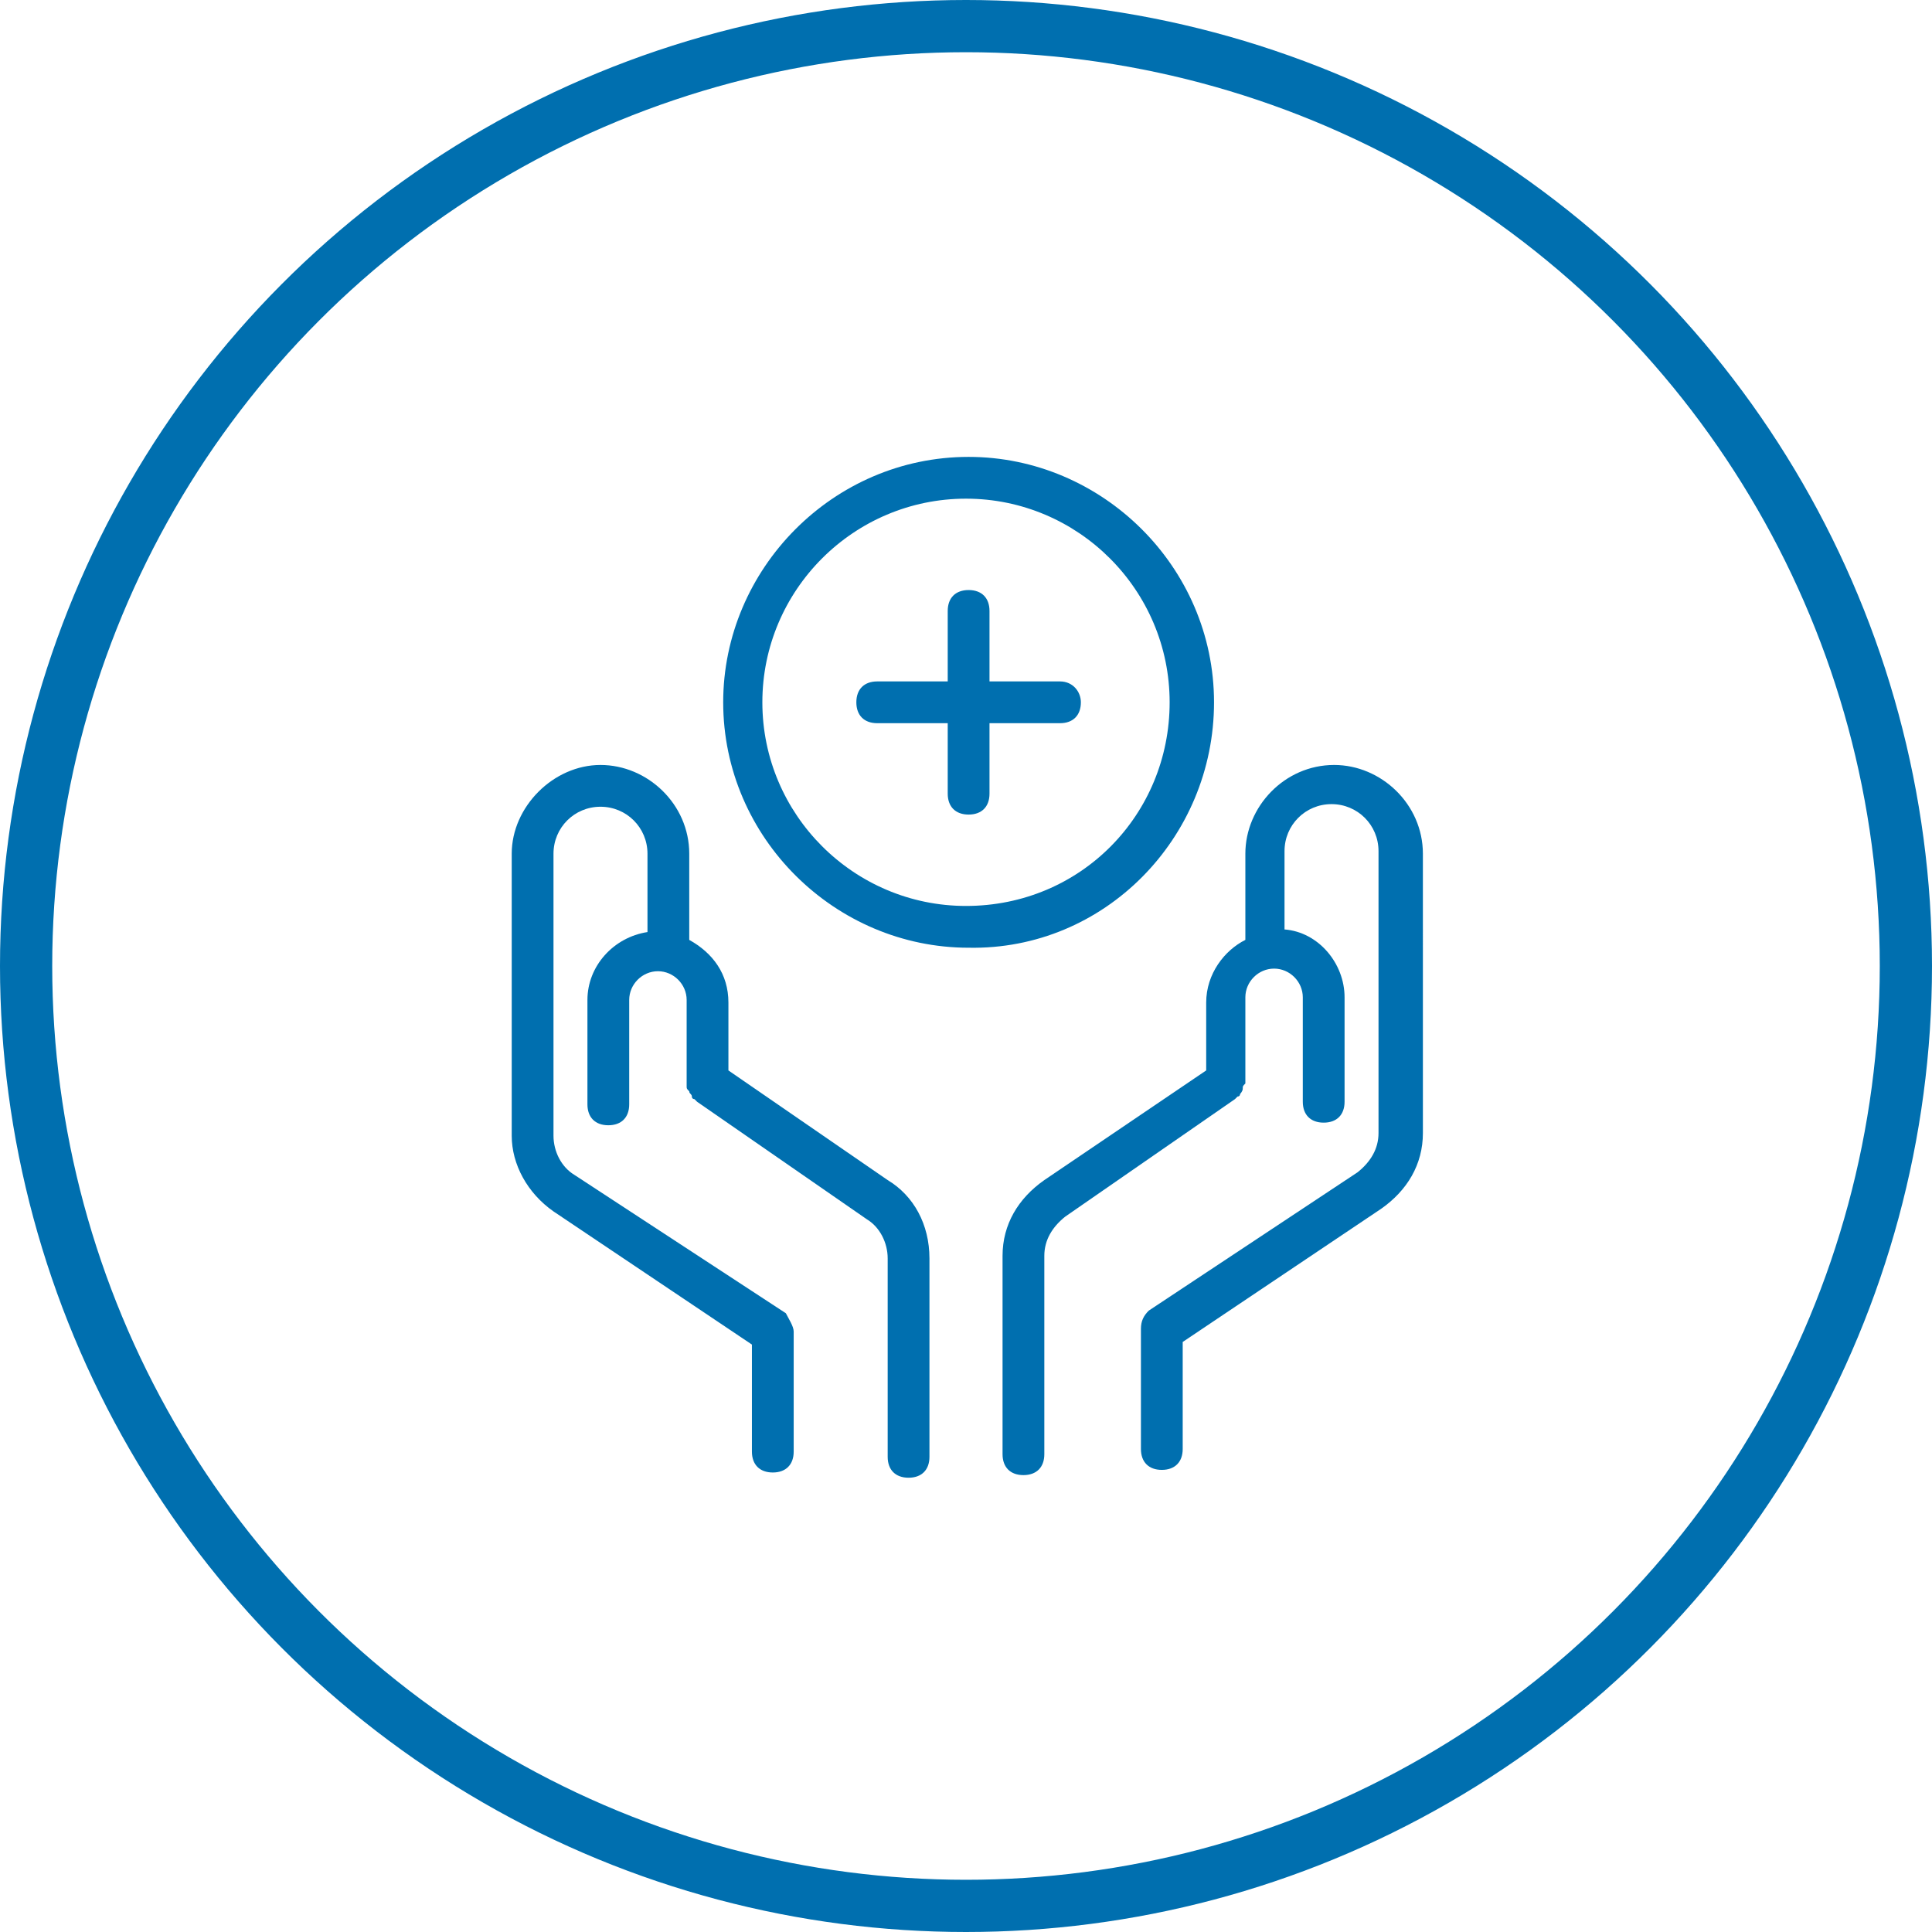 <?xml version="1.0" encoding="utf-8"?>
<!-- Generator: Adobe Illustrator 21.0.2, SVG Export Plug-In . SVG Version: 6.00 Build 0)  -->
<svg version="1.1" id="Layer_1" xmlns="http://www.w3.org/2000/svg" xmlns:xlink="http://www.w3.org/1999/xlink" x="0px" y="0px"
	 viewBox="0 0 74 74" style="enable-background:new 0 0 74 74;" xml:space="preserve">
<style type="text/css">
	.st0{fill:none;stroke:#006FAF;stroke-width:2;stroke-miterlimit:10;}
	.st1{fill:#006FAF;}
</style>
<title>Cloud &amp;amp; Infrastructure Services</title>
<circle class="st0" cx="37" cy="37" r="36"/>
<g>
	<path class="st1" d="M46.5,26.9c0-5.2-4.3-9.4-9.4-9.4c-5.2,0-9.4,4.3-9.4,9.4c0,5.2,4.3,9.4,9.4,9.4
		C42.3,36.4,46.5,32.1,46.5,26.9z M37,34.7c-4.3,0-7.8-3.5-7.8-7.8c0-4.3,3.5-7.8,7.8-7.8c4.3,0,7.8,3.5,7.8,7.8S41.4,34.7,37,34.7z
		"/>
	<path class="st1" d="M40.6,26.1h-2.7v-2.7c0-0.5-0.3-0.8-0.8-0.8c-0.5,0-0.8,0.3-0.8,0.8v2.7h-2.7c-0.5,0-0.8,0.3-0.8,0.8
		s0.3,0.8,0.8,0.8h2.7v2.7c0,0.5,0.3,0.8,0.8,0.8c0.5,0,0.8-0.3,0.8-0.8v-2.7h2.7c0.5,0,0.8-0.3,0.8-0.8
		C41.4,26.5,41.1,26.1,40.6,26.1z"/>
	<path class="st1" d="M34,45.2L27.9,41v-2.6c0-1.1-0.6-1.9-1.5-2.4v-3.3c0-1.9-1.6-3.4-3.4-3.4s-3.4,1.6-3.4,3.4v10.8
		c0,1.1,0.6,2.2,1.6,2.9l7.6,5.1v4.1c0,0.5,0.3,0.8,0.8,0.8s0.8-0.3,0.8-0.8V51c0-0.2-0.2-0.5-0.3-0.7L22,45
		c-0.5-0.3-0.8-0.9-0.8-1.5V32.7c0-1,0.8-1.8,1.8-1.8s1.8,0.8,1.8,1.8v3c-1.3,0.2-2.3,1.3-2.3,2.6v4c0,0.5,0.3,0.8,0.8,0.8
		c0.5,0,0.8-0.3,0.8-0.8v-4c0-0.6,0.5-1.1,1.1-1.1s1.1,0.5,1.1,1.1v3v0.1c0,0.1,0,0.1,0,0.2s0,0.1,0.1,0.2c0,0.1,0.1,0.1,0.1,0.2
		c0,0.1,0.1,0.1,0.1,0.1s0,0,0.1,0.1l6.5,4.5c0.5,0.3,0.8,0.9,0.8,1.5v7.6c0,0.5,0.3,0.8,0.8,0.8c0.5,0,0.8-0.3,0.8-0.8v-7.6
		C35.6,46.9,35,45.8,34,45.2z"/>
	<path class="st1" d="M51.1,29.3c-1.9,0-3.4,1.6-3.4,3.4V36c-0.8,0.4-1.5,1.3-1.5,2.4V41L40,45.2c-1,0.7-1.6,1.7-1.6,2.9v7.6
		c0,0.5,0.3,0.8,0.8,0.8c0.5,0,0.8-0.3,0.8-0.8v-7.6c0-0.6,0.3-1.1,0.8-1.5l6.5-4.5c0,0,0,0,0.1-0.1c0.1,0,0.1-0.1,0.1-0.1
		s0.1-0.1,0.1-0.2c0-0.1,0-0.1,0.1-0.2c0-0.1,0-0.1,0-0.2v-0.1v-3c0-0.6,0.5-1.1,1.1-1.1c0.6,0,1.1,0.5,1.1,1.1v4
		c0,0.5,0.3,0.8,0.8,0.8s0.8-0.3,0.8-0.8v-4c0-1.3-1-2.5-2.3-2.6v-3c0-1,0.8-1.8,1.8-1.8s1.8,0.8,1.8,1.8v10.8
		c0,0.6-0.3,1.1-0.8,1.5l-8,5.3c-0.2,0.2-0.3,0.4-0.3,0.7v4.6c0,0.5,0.3,0.8,0.8,0.8s0.8-0.3,0.8-0.8v-4.1l7.6-5.1
		c1-0.7,1.6-1.7,1.6-2.9V32.7C54.5,30.8,52.9,29.3,51.1,29.3z"/>
</g>
</svg>
